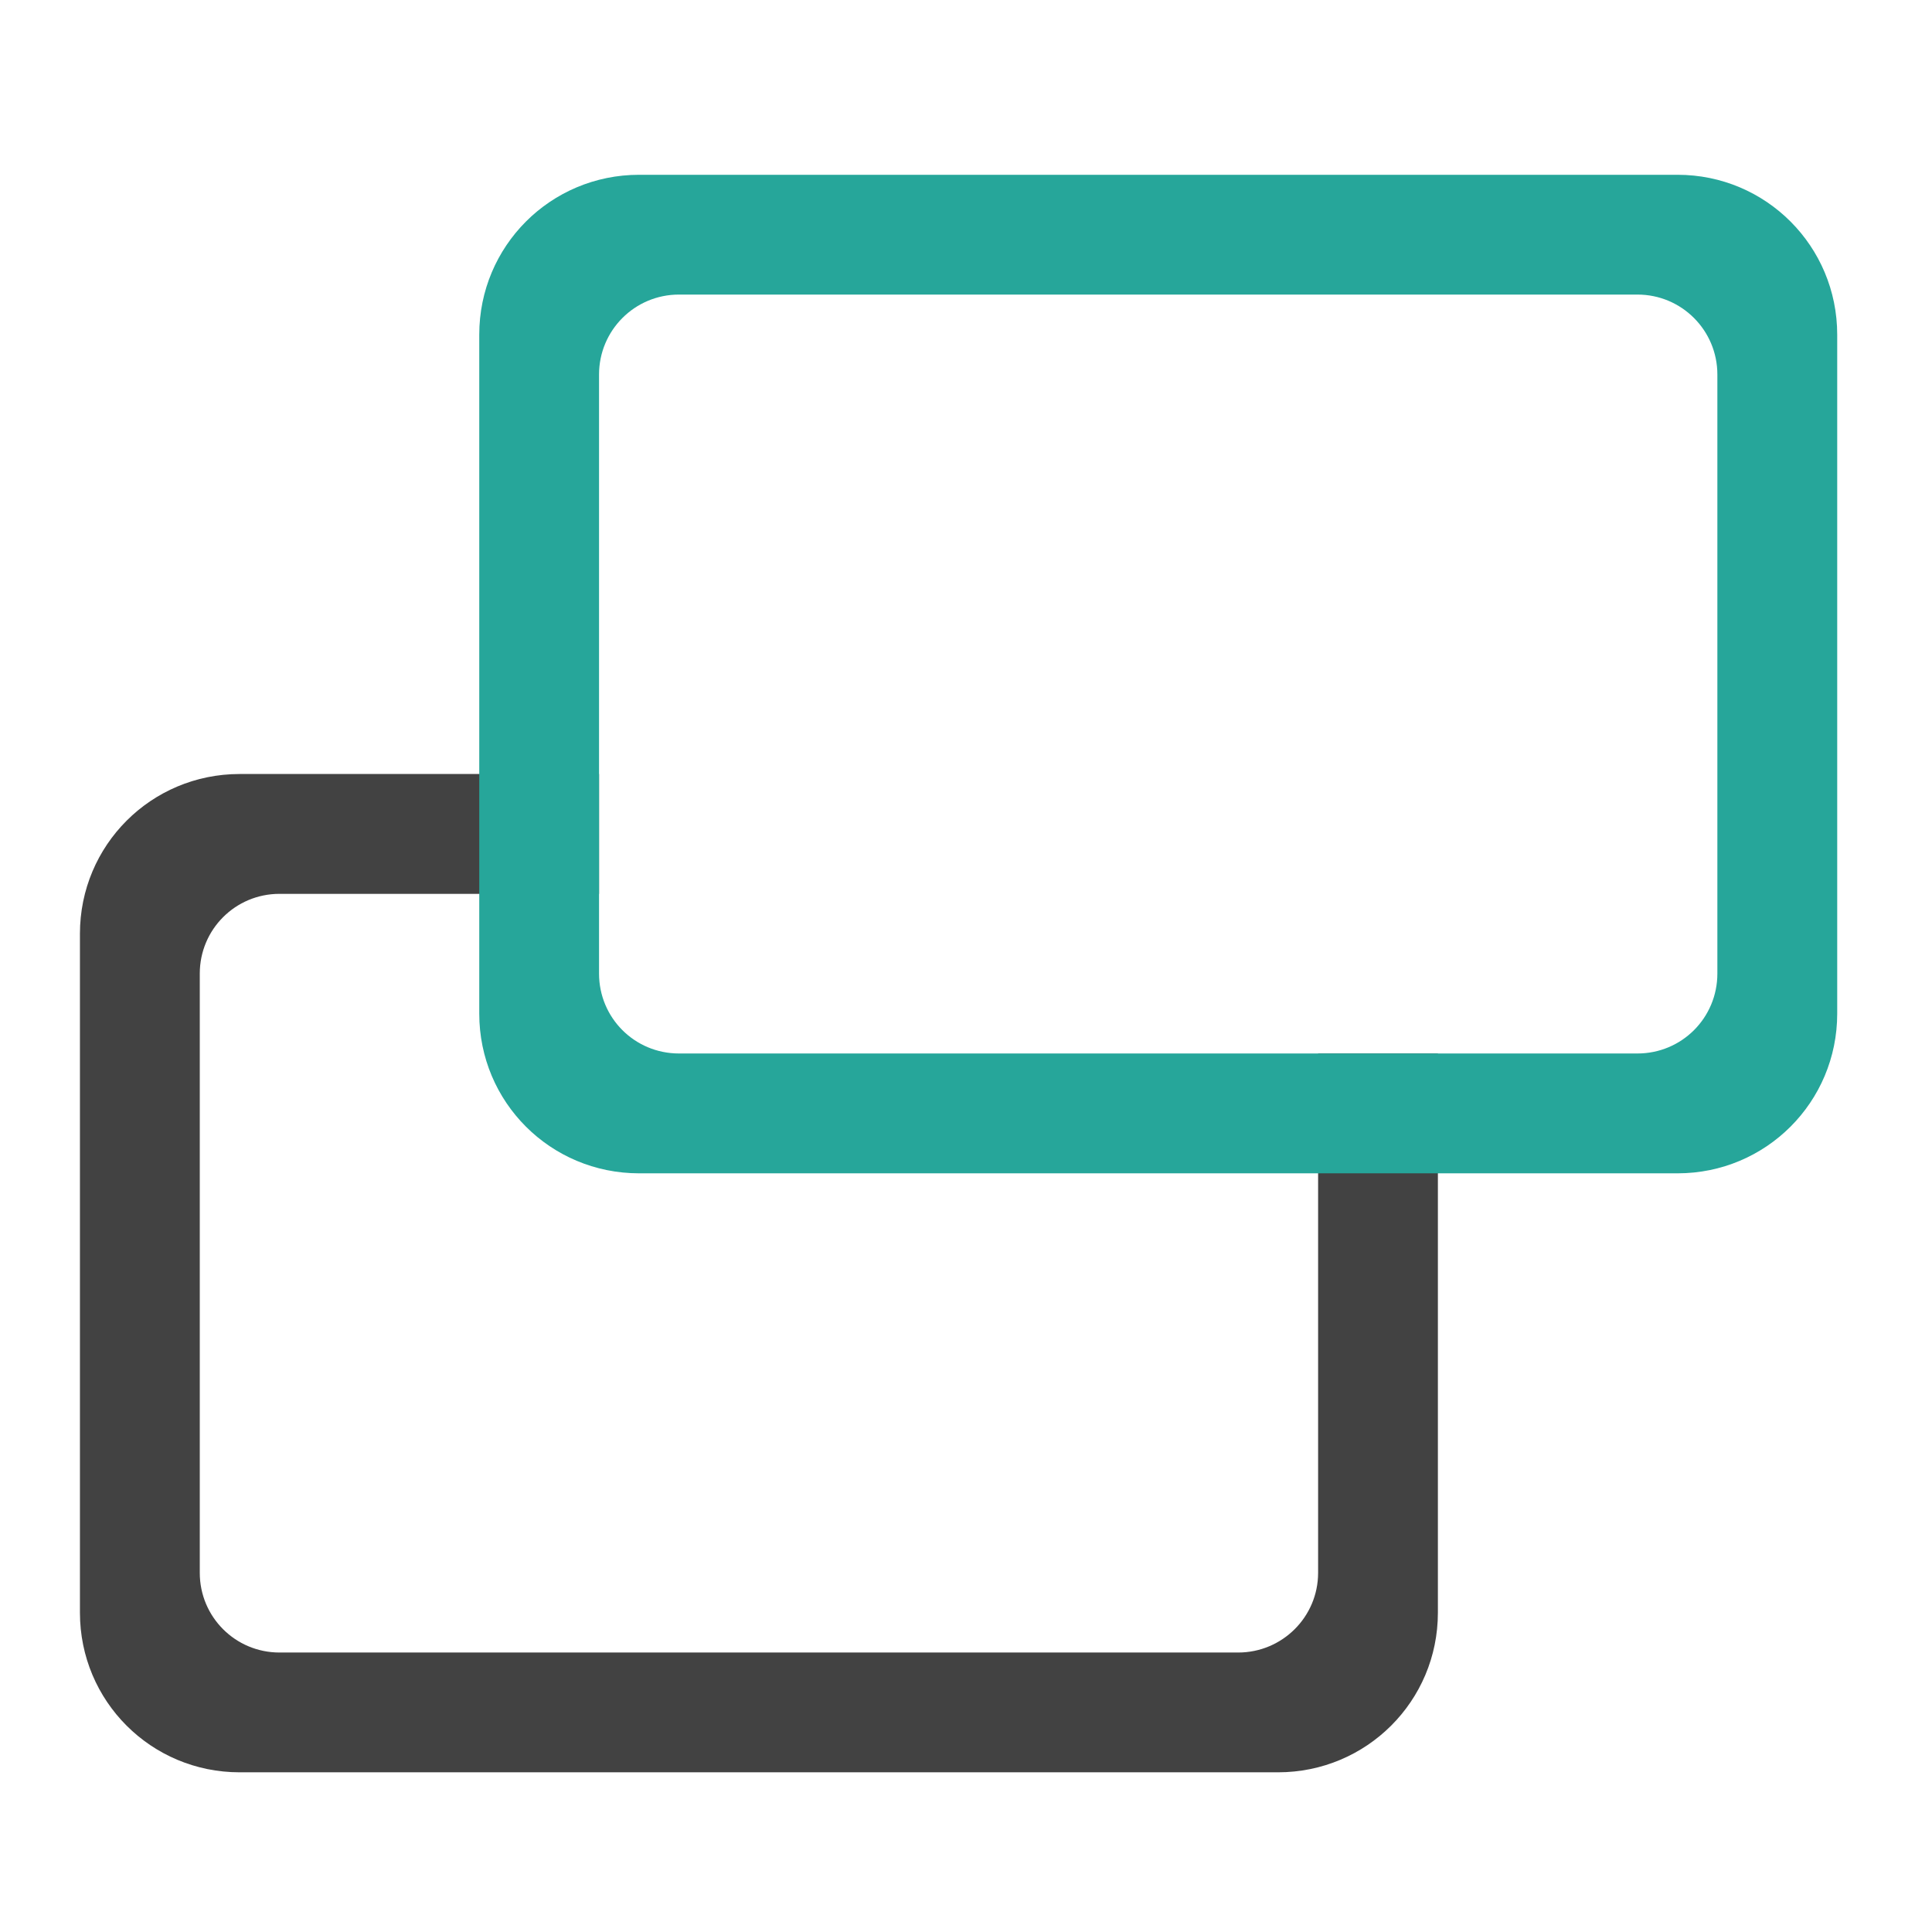 <?xml version="1.0" encoding="UTF-8"?>
<svg xmlns="http://www.w3.org/2000/svg" xmlns:xlink="http://www.w3.org/1999/xlink" width="32px" height="32px" viewBox="0 0 32 32" version="1.1">
<g id="surface1">
<path style=" stroke:none;fill-rule:nonzero;fill:rgb(25.882%,25.882%,25.882%);fill-opacity:1;" d="M 3.969 12.82 C 2.504 12.82 1.324 14 1.324 15.465 L 1.324 26.711 C 1.324 28.176 2.504 29.355 3.969 29.355 L 21.168 29.355 C 22.633 29.355 23.816 28.176 23.816 26.711 L 23.816 17.449 L 21.832 17.449 L 21.832 26.051 C 21.832 26.781 21.238 27.371 20.508 27.371 L 4.629 27.371 C 3.898 27.371 3.309 26.781 3.309 26.051 L 3.309 16.125 C 3.309 15.395 3.898 14.805 4.629 14.805 L 9.922 14.805 L 9.922 12.82 Z M 3.969 12.82 "/>
<path style=" stroke:none;fill-rule:nonzero;fill:rgb(14.902%,65.098%,60.392%);fill-opacity:1;" d="M 10.586 2.895 C 9.117 2.895 7.938 4.078 7.938 5.543 L 7.938 16.789 C 7.938 18.254 9.117 19.434 10.586 19.434 L 27.785 19.434 C 29.25 19.434 30.43 18.254 30.43 16.789 L 30.43 5.543 C 30.43 4.078 29.25 2.895 27.785 2.895 Z M 11.246 4.879 L 27.121 4.879 C 27.855 4.879 28.445 5.473 28.445 6.203 L 28.445 16.125 C 28.445 16.859 27.855 17.449 27.121 17.449 L 11.246 17.449 C 10.512 17.449 9.922 16.859 9.922 16.125 L 9.922 6.203 C 9.922 5.473 10.512 4.879 11.246 4.879 Z M 11.246 4.879 "/>
</g>
</svg>
